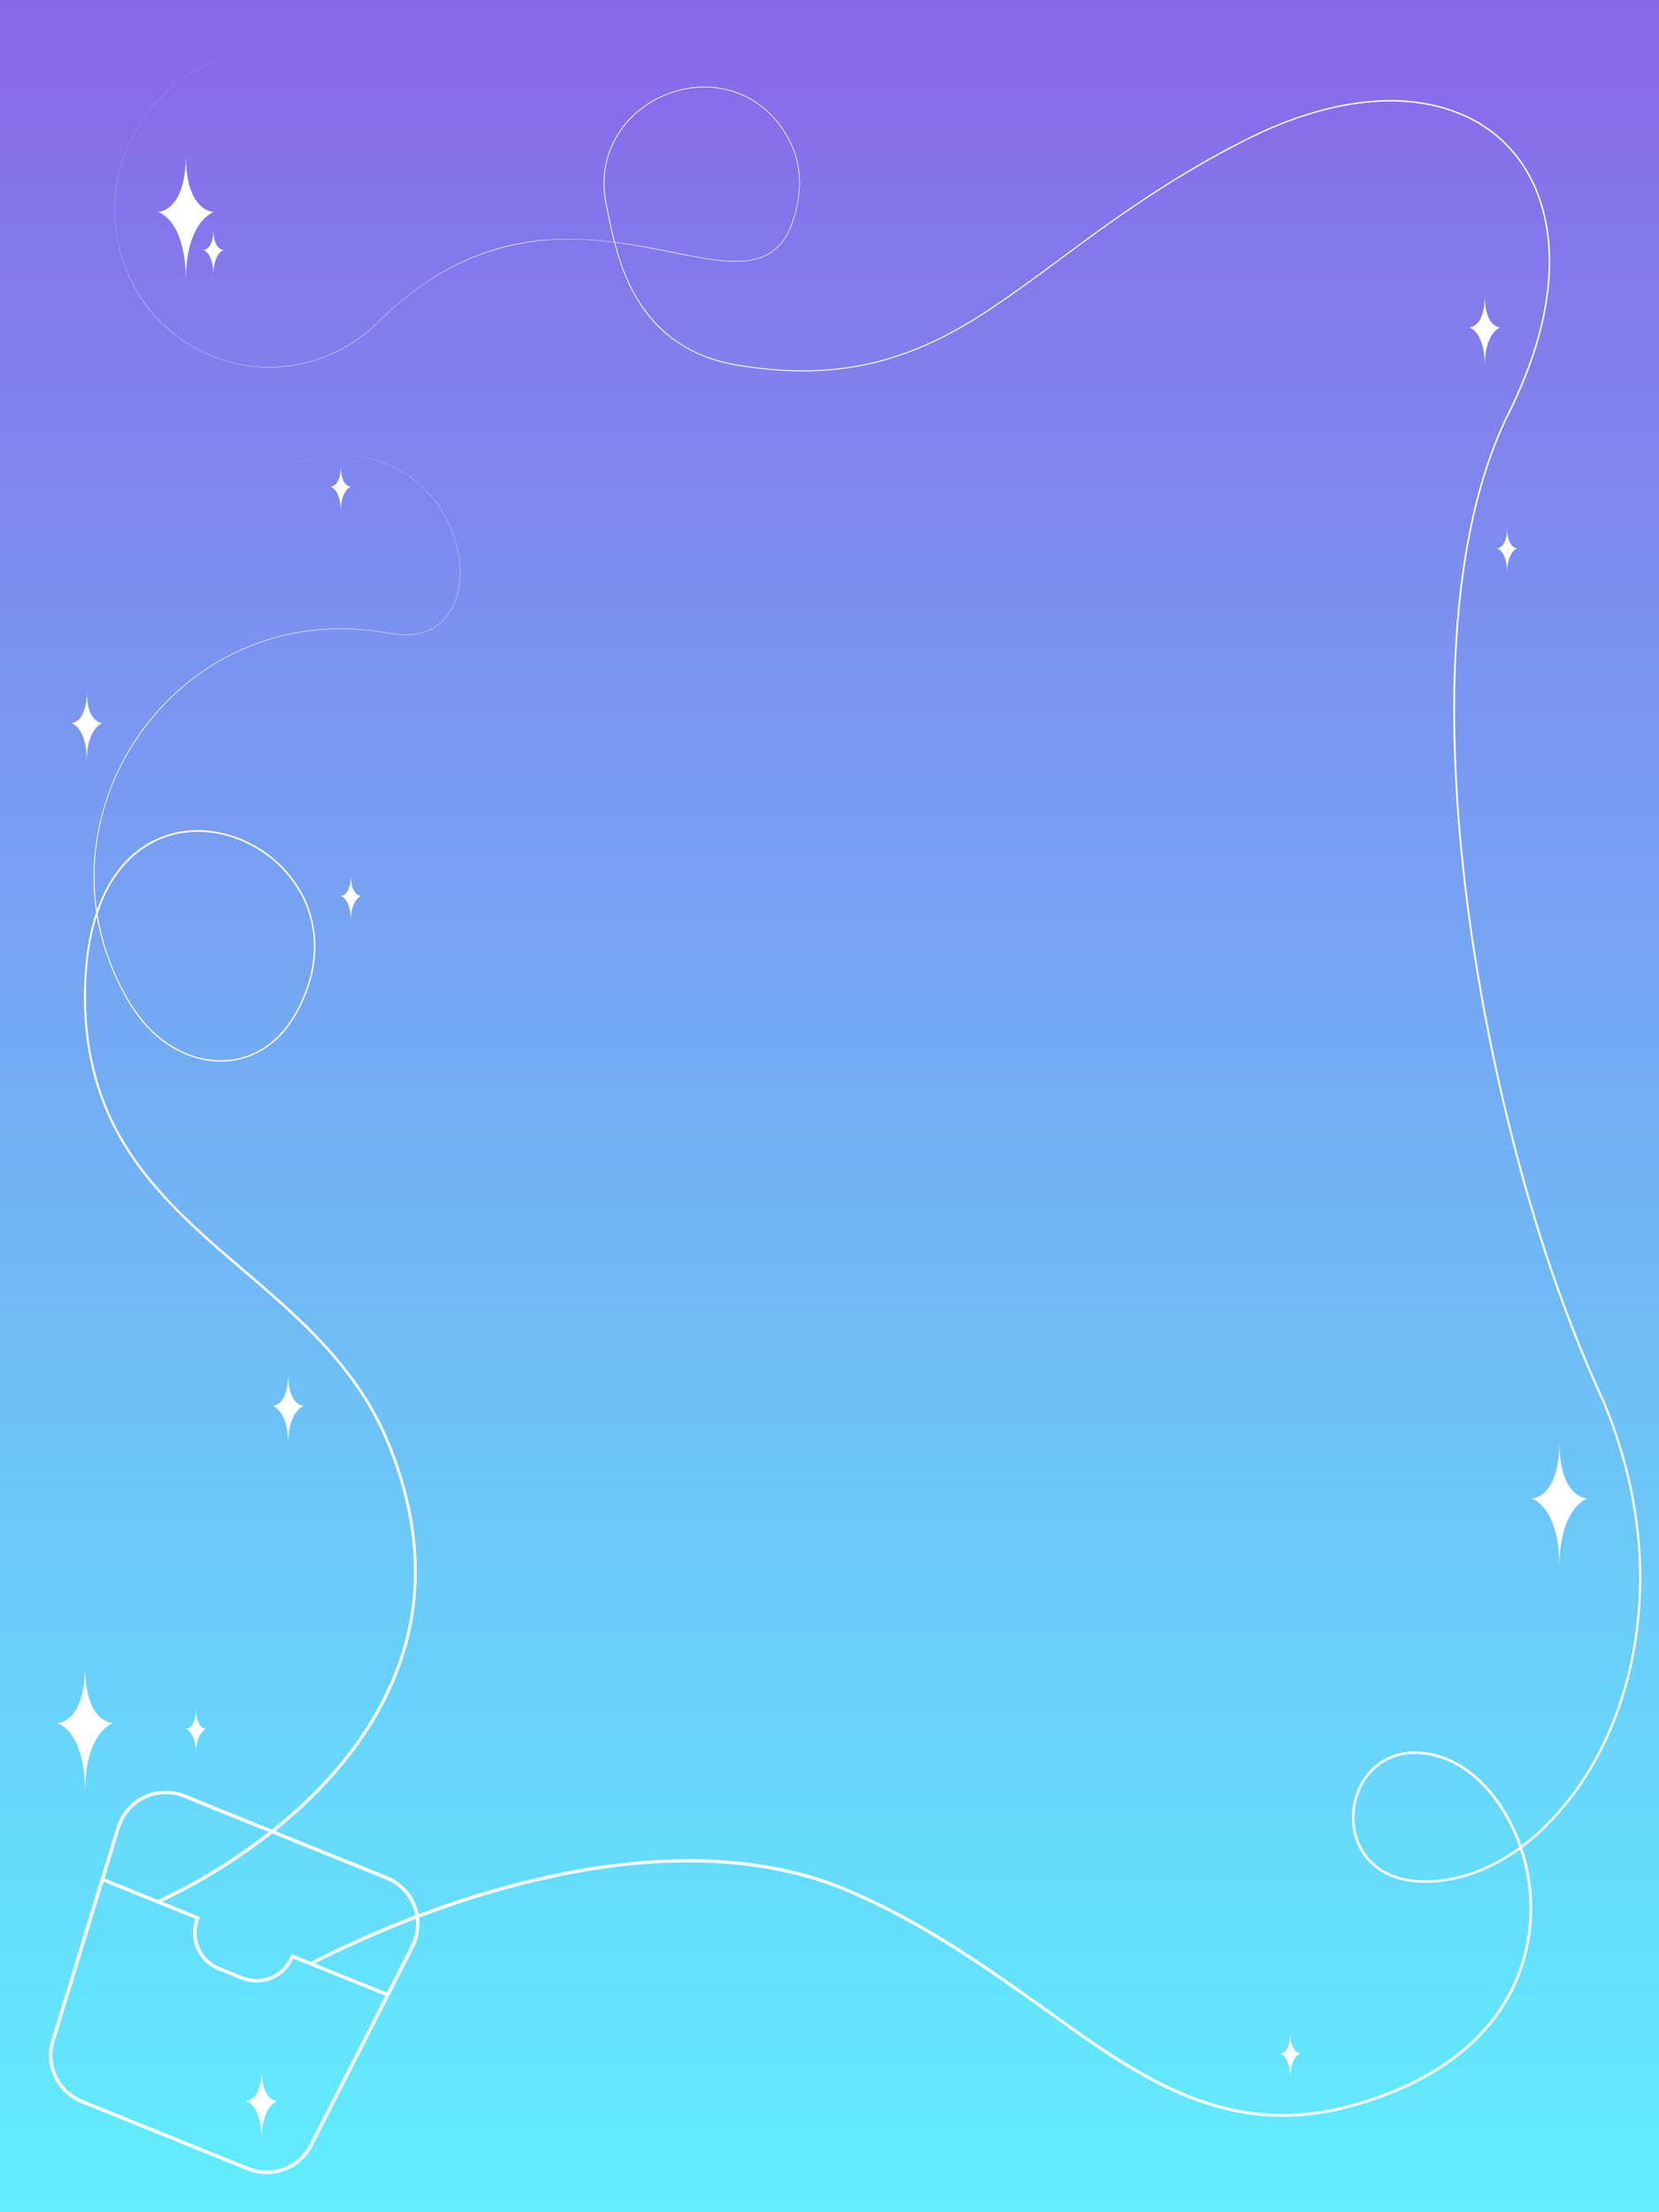 <?xml version="1.0" encoding="UTF-8"?>
<svg id="Capa_2" data-name="Capa 2" xmlns="http://www.w3.org/2000/svg" xmlns:xlink="http://www.w3.org/1999/xlink" viewBox="0 0 7687.73 10250.39">
  <rect x="0" y="0" width="7687.73" height="10250.39" fill="#333333" stroke="none"/>
  <defs>
    <linearGradient id="Degradado_sin_nombre_2" data-name="Degradado sin nombre 2" x1="3843.87" y1="10250.39" x2="3843.87" y2="0" gradientUnits="userSpaceOnUse">
      <stop offset="0" stop-color="#61eeff"/>
      <stop offset=".22" stop-color="#68d4fa"/>
      <stop offset=".7" stop-color="#7b93f0"/>
      <stop offset="1" stop-color="#8967e9"/>
    </linearGradient>
  </defs>
  <g id="ventanainicio_higuienebucal">
    <rect id="fondoiniciohiguiene" y="0" width="7687.73" height="10250.39" style="fill: url(#Degradado_sin_nombre_2);"/>
    <g>
      <path d="m1149.6,10048.89l-770.55-311.79c-110.69-44.79-168.78-166.74-133.81-280.91l302.63-988.06c39.57-129.18,181.32-196.7,306.56-146.03l937.54,379.35c125.24,50.68,180.15,197.78,118.75,318.12l-469.62,920.49c-54.26,106.36-180.82,153.6-291.51,108.82Z" style="fill: none; stroke: #fff; stroke-miterlimit: 10; stroke-width: 16px;"/>
      <path d="m474.36,8708.15l441.87,178.79h0c-38.06,91.93,6.09,197.27,98.32,234.59l106.86,43.24c92.07,37.26,196.88-7.51,233.63-99.79l.17-.41,441.45,178.62" style="fill: none; stroke: #fff; stroke-miterlimit: 10; stroke-width: 16px;"/>
    </g>
    <path d="m1435.92,9092.38c680.4-350.01,1662.71-641.34,2410.09-373.15,355.26,134.24,672.32,349.66,979.06,569.89,458.23,329.68,865.11,629.15,1459.53,454.7,282.54-80.23,559.67-237.58,703.17-503.1,145.58-264.32,129.05-605.66-32.71-859.03-70.05-108.91-171.67-205.76-299.07-240.74-134.02-37.26-265.87-.86-337.78,122.88-65.04,111.94-55.15,268.15,39.37,360.66,95.46,94.32,243.31,100.62,368.37,75.9,92.2-17.88,179.95-55.4,259.44-105.09,47.81-29.93,92.83-64.22,134.9-101.77,369.44-337.06,511.04-867.15,467.48-1354.6-19.51-220.85-76.1-437.79-161.5-642.2-205.21-447.28-353.45-918.61-465.44-1397.29-102.99-441.99-175.87-891.45-208.96-1344.22-26.49-377.06-26.97-757.89,28.23-1132.51,35.24-233.61,92.43-466.11,193.58-680.46,97.69-193.18,175.33-399.9,197.14-616.5,23.75-222.61-19.88-464.77-174.76-634.16-155.6-172.9-390.41-234.26-616.77-219.59-226.79,14.13-444.45,93.66-644.32,198.56-201.45,104.15-393.82,225.08-578.9,355.99-185.73,130.27-363.33,271.89-551.89,398.19-341.13,230.97-658.6,330.84-1071.95,285.17-75.19-8.39-150.75-18.31-223.05-41.47-145.61-44.13-273.21-142.16-352.1-272.41-80.95-129.15-116.47-279.74-145.59-427.63-8.82-39.24-14.41-79.51-14.06-119.8-.51-195.68,131.14-360.08,314.63-421.48,173.87-59.24,365.85-14.05,484.62,128.78,56.51,66.89,96.45,149.05,106.66,236.5,9.41,75.49-1.84,152.21-24.85,224.31-8.69,27.06-19.67,53.55-34.26,78-14.55,24.48-32.94,46.9-55.24,64.71-29.64,24.01-65.91,38.78-103.16,45.93-93.73,16.99-189.36-1.27-281.89-17.6-148.39-28.45-296.26-62.28-447.22-73.89-379.99-34.03-705.56,91.43-979.18,355.33-6.85,6.51-13.63,13.09-20.35,19.73-59.98,60.44-130.45,110.54-207.75,146.36-450.22,206.77-956.72-86.76-1012.64-577.42-56.08-480.84,365.87-892.04,845.98-825.45-478.51-66.23-901.73,343.57-845.25,825.36,43.75,395.38,397.19,686.28,794.2,637.8,164.83-18.63,319.95-98.26,434.45-217.74,16.96-16.47,34.27-32.58,51.91-48.32,84.64-75.53,177.58-142.22,278.41-194.45,375.82-193.92,715.25-130.8,1107.89-49.74,74.13,13.47,149.23,26.51,224.83,23.79,104.2-3.69,180.74-45.17,225.98-140.7,53.57-119.5,67.97-261.99,16.61-384.64-18.94-45.7-45.65-88.08-77.44-125.91-90.42-108.77-229.93-164.76-370.91-150.94-217.93,19.26-408.56,189.82-421.43,413.47-2.56,39.93.12,80.19,7.44,119.51,24.2,120.06,48.37,241.49,98.41,353.95,77.08,179.19,214.91,313.2,402.58,370.55,72.02,23.03,147.32,32.85,222.24,41.17,412.96,45.36,728.84-54.74,1068.68-285.03,188.41-126.36,365.92-268.09,551.54-398.45,216.18-152.71,441.96-293.12,681.07-407.17,171.44-79.6,355.48-137.33,544.92-149.15,228.07-14.89,465.07,47.01,622.04,221.38,156.22,170.78,200.65,414.87,176.81,639.29-21.8,217.51-99.49,424.96-197.45,618.95-100.72,213.75-157.57,445.54-192.57,678.46-54.9,374.05-54.21,754.28-27.55,1130.77,33.3,452.28,106.36,901.27,209.49,1342.75,112.12,478.12,260.49,948.88,465.72,1395.55,85.9,205.3,142.86,423.23,162.58,645.1,44.2,490.73-98.49,1024.28-470.32,1363.75-42.52,37.99-88.02,72.69-136.35,102.98-80.64,50.46-169.59,88.54-263.19,106.73-128.57,25.67-280.42,18.4-378.64-78.82-98.41-96.36-109.02-258.05-41.43-374.69,75.02-129.19,212.62-166.94,351.08-128.57,130.3,35.64,234.49,134.29,306.18,245.7,209.26,331.59,174.24,771.09-100.82,1055.63-154.66,162.75-362.73,264.22-576.28,325.73-504.65,147.51-880.11-37.6-1286.23-324.61-338.28-239.79-673.34-491.39-1056.08-656.97-740.67-324.56-1703.91-51.98-2401.53,280.33-16.97,8.25-33.87,16.61-50.7,25.12-16.79,8.52-33.62,17.18-50.06,26.08l-7.69-14.03h0Z" style="fill: #fff;"/>
    <path d="m6880.32,1370.34c0,148.9-72.44,146.83-72.44,146.83,0,0,72.44,17.13,72.44,177.5,0-155.34,72.44-177.5,72.44-177.5,0,0-72.44,2.07-72.44-146.83Z" style="fill: #fff;"/>
    <path d="m402.32,3203.34c0,148.9-72.44,146.83-72.44,146.83,0,0,72.44,17.13,72.44,177.5,0-155.34,72.44-177.5,72.44-177.5,0,0-72.44,2.07-72.44-146.83Z" style="fill: #fff;"/>
    <path d="m1335.32,6367.34c0,148.9-72.44,146.83-72.44,146.83,0,0,72.44,17.13,72.44,177.5,0-155.34,72.44-177.5,72.44-177.5,0,0-72.44,2.07-72.44-146.83Z" style="fill: #fff;"/>
    <path d="m1212.32,9588.34c0,148.9-72.44,146.83-72.44,146.83,0,0,72.44,17.13,72.44,177.5,0-155.34,72.44-177.5,72.44-177.5,0,0-72.44,2.07-72.44-146.83Z" style="fill: #fff;"/>
    <path d="m988.99,1062.58c0,97.19-47.28,95.84-47.28,95.84,0,0,47.28,11.18,47.28,115.85,0-101.39,47.28-115.85,47.28-115.85,0,0-47.28,1.35-47.28-95.84Z" style="fill: #fff;"/>
    <path d="m5978.99,9418.58c0,97.19-47.28,95.84-47.28,95.84,0,0,47.28,11.18,47.28,115.85,0-101.39,47.28-115.85,47.28-115.85,0,0-47.28,1.35-47.28-95.84Z" style="fill: #fff;"/>
    <path d="m6983.99,2444.58c0,97.19-47.28,95.84-47.28,95.84,0,0,47.28,11.18,47.28,115.85,0-101.39,47.28-115.85,47.28-115.85,0,0-47.28,1.35-47.28-95.84Z" style="fill: #fff;"/>
    <path d="m907.99,7915.58c0,97.19-47.28,95.84-47.28,95.84,0,0,47.28,11.18,47.28,115.85,0-101.39,47.28-115.85,47.28-115.85,0,0-47.28,1.35-47.28-95.84Z" style="fill: #fff;"/>
    <path d="m1625.99,4055.58c0,97.19-47.28,95.84-47.28,95.84,0,0,47.28,11.18,47.28,115.85,0-101.39,47.28-115.85,47.28-115.85,0,0-47.28,1.35-47.28-95.84Z" style="fill: #fff;"/>
    <path d="m1578.99,2159.58c0,97.19-47.28,95.84-47.28,95.84,0,0,47.28,11.18,47.28,115.85,0-101.39,47.28-115.85,47.28-115.85,0,0-47.28,1.35-47.28-95.84Z" style="fill: #fff;"/>
    <path d="m861.11,717.5c0,268.13-130.45,264.41-130.45,264.41,0,0,130.45,30.85,130.45,319.62,0-279.73,130.45-319.62,130.45-319.62,0,0-130.45,3.72-130.45-264.41Z" style="fill: #fff;"/>
    <path d="m7226.11,6678.5c0,268.13-130.45,264.41-130.45,264.41,0,0,130.45,30.85,130.45,319.62,0-279.73,130.45-319.62,130.45-319.62,0,0-130.45,3.72-130.45-264.41Z" style="fill: #fff;"/>
    <path d="m394.11,7719.5c0,268.13-130.45,264.41-130.45,264.41,0,0,130.45,30.85,130.45,319.62,0-279.73,130.45-319.62,130.45-319.62,0,0-130.45,3.72-130.45-264.41Z" style="fill: #fff;"/>
    <path d="m727.55,8804.49c182.67-82.59,354.13-189.73,512.65-312.19,384.8-296.68,685.83-722.36,677.72-1224.73-1.68-200.74-50.08-398.97-126.75-583.86-31.87-77.15-71.11-151.19-116.55-221.21-90.99-140.54-206.1-263.69-328.53-377.26-220.59-205.39-468.9-383.89-659.98-619.35-84.85-104.44-156.43-220.31-206.16-345.57-87.43-219.28-107.09-461.7-79-694.89,17.43-133.06,55.57-266.94,133.99-377.47,100.78-144.07,264.66-219.65,439.74-198.05,167.9,19.85,323.83,121.01,411.41,265.48,71.22,115.43,92,258.4,62.07,390.2-14.32,65.89-39.68,129.1-72.06,188.12-32.39,59.11-76.19,112.68-130.89,152.47-176.91,129.24-405.18,75.15-551.06-74.42-41.65-41.73-76.56-89.82-105.64-141.02-37.75-65.5-69.54-134.5-94.07-206.02-181.8-522.44,57.5-1106.37,537.72-1372.43,152.28-84.66,324.57-132.44,498.63-139.21,18.27-.75,38.33-1,56.63-.84,79.73.47,159.19,10.3,237.5,24.44,33.08,4.88,66.9,5.95,100,.87,149.07-21.83,211.85-161.85,206.13-300.06-7.55-200.89-132.57-395.41-316.94-478.23-91.74-41.92-194.86-54.9-294.81-45.22-133.92,12.83-261.81,61.89-379.54,125.37,58.98-31.9,120.16-59.94,183.6-81.8,157.01-55.15,336.57-69.76,491.01,1.08,184.75,82.81,310.11,277.53,317.84,478.76,5.68,139.37-57.03,279.19-207.06,301.6-33.27,5.13-67.25,4.09-100.46-.78-65.99-11.79-132.61-20.68-199.6-23.23-16.41-.64-33.76-.98-50.25-.96-184.32.31-368.35,46.48-530.39,134.48-295.55,158.94-513.58,452.38-582.22,780.67-56.83,264.41-12.96,541.15,118.26,777.16,10.09,18.05,20.7,36.59,31.76,54.07,42.49,66.85,96.91,126.73,162.28,171.77,123.81,87.17,289.74,111.14,425.01,35.81,104.21-56.07,171.86-160,213.31-268.1,48.85-123.82,57.78-265.36,10.57-391.02-80.06-219.86-315.36-373.61-549.26-352.68-193.69,16.67-334.2,152.98-403.57,328.18-56.26,139.82-72.8,292.51-72.16,442.31-.04,233.82,57.25,468.97,180.07,669.06,192.81,318.63,507.05,531.59,775.43,781,147.99,136.67,285.3,288.35,382.97,465.66,20.4,36.83,39.02,74.67,55.94,113.23,90.01,208.26,144.56,434.56,137.92,662.34-16.75,679.74-577.55,1197.5-1150.98,1480.02-15.28,7.28-30.41,14.49-46.03,21.21,0,0-6.24-14.73-6.24-14.73h0Z" style="fill: #fff;"/>
  </g>
</svg>